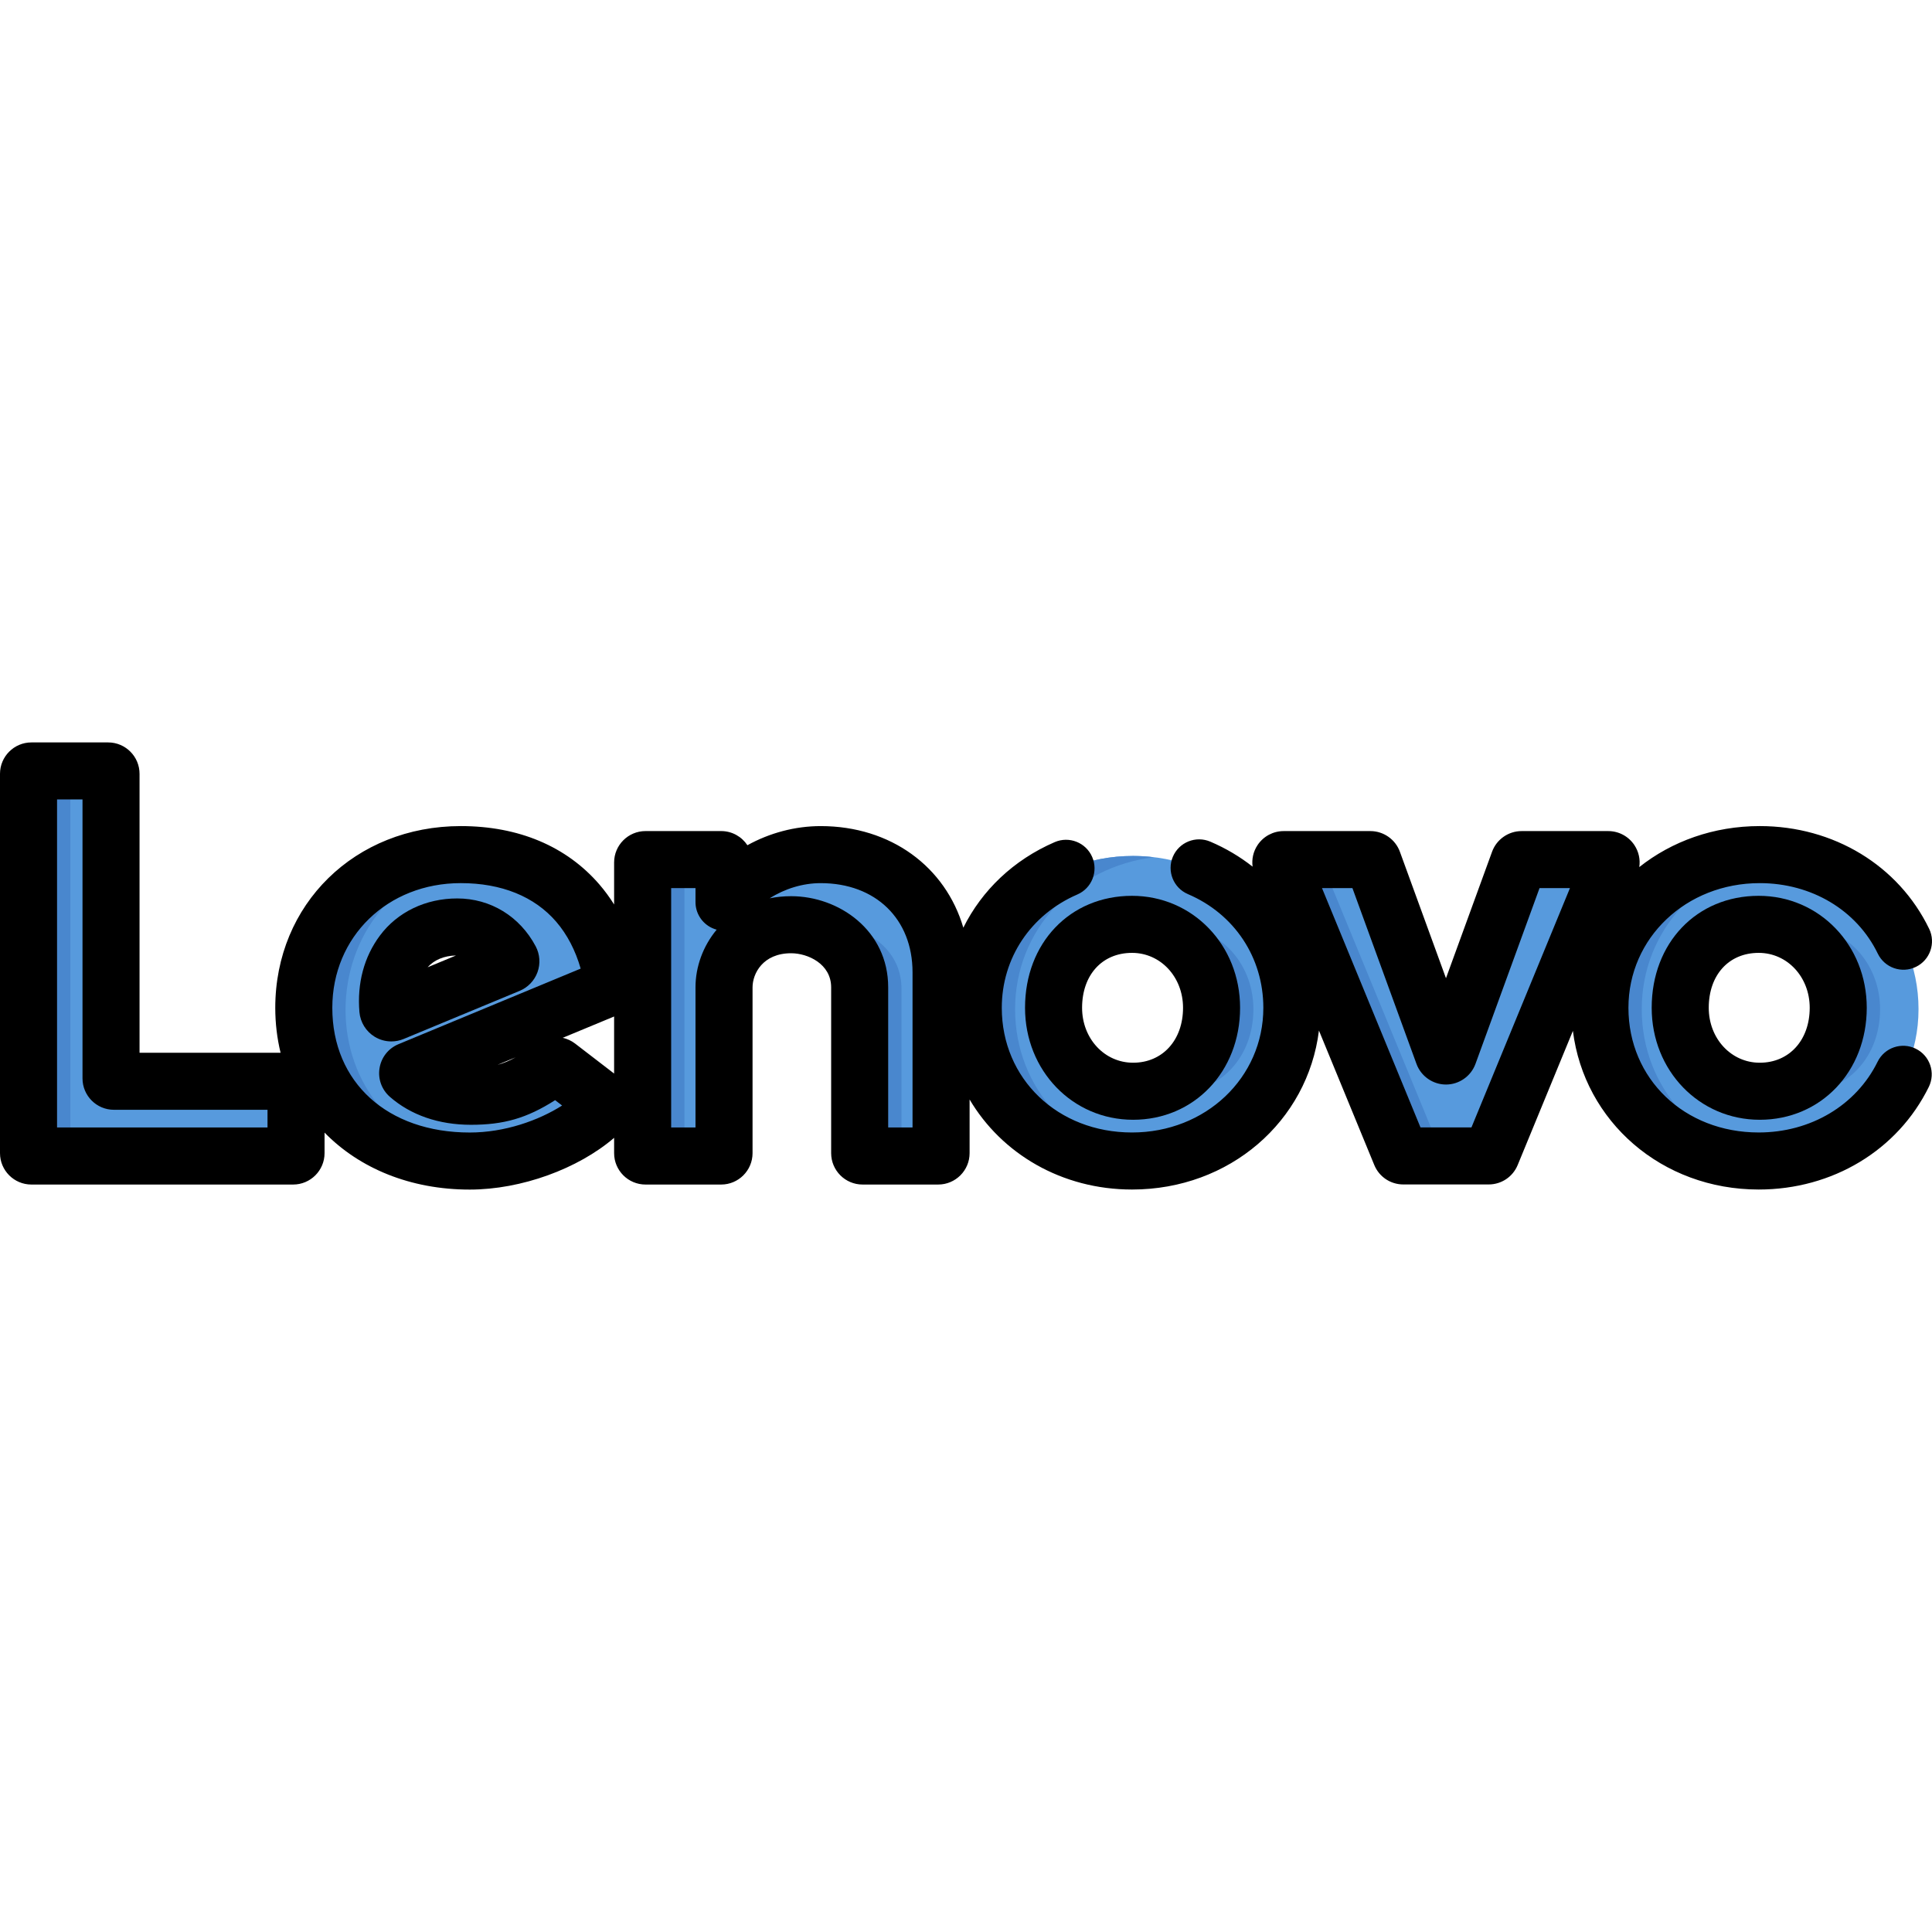 <?xml version="1.0" encoding="iso-8859-1"?>
<!-- Generator: Adobe Illustrator 19.0.0, SVG Export Plug-In . SVG Version: 6.00 Build 0)  -->
<svg version="1.1" id="Capa_1" xmlns="http://www.w3.org/2000/svg" xmlns:xlink="http://www.w3.org/1999/xlink" x="0px" y="0px"
	 viewBox="0 0 512 512" style="enable-background:new 0 0 512 512;" xml:space="preserve">
<path style="fill:#579ADD;" d="M217.485,226.847c18.977,0,31.904,13.108,31.904,31.176v46.512c0,1.206-0.978,2.183-2.183,2.183H230
	c-1.206,0-2.183-0.978-2.183-2.183V262.02c0-10.387-9.236-16.596-18.161-16.596c-11.548,0-17.785,8.552-17.785,16.596v42.516
	c0,1.206-0.978,2.183-2.183,2.183h-17.2c-1.206,0-2.183-0.978-2.183-2.183v-74.189c0-1.206,0.978-2.183,2.183-2.183h17.206
	c1.206,0,2.183,0.978,2.183,2.183l-0.003,9.071l0.005-0.005l-0.005,0.016C198.153,231.038,208.441,226.847,217.485,226.847"/>
<g>
	<path style="fill:#4987CE;" d="M238.905,304.531v-42.516c0-10.388-9.236-16.596-18.16-16.596c-2.059,0-3.942,0.282-5.658,0.775
		c6.884,1.952,12.732,7.558,12.732,15.821v42.516c0,1.205,0.977,2.182,2.183,2.182h11.086
		C239.882,306.713,238.905,305.737,238.905,304.531z"/>
	<path style="fill:#4987CE;" d="M181.392,304.531v-74.189c0-1.205,0.977-2.182,2.183-2.182h-11.086
		c-1.205,0-2.183,0.977-2.183,2.182v74.189c0,1.205,0.977,2.182,2.183,2.182h11.086
		C182.368,306.713,181.392,305.737,181.392,304.531z"/>
</g>
<path style="fill:#579ADD;" d="M404.224,228.161h19.85c1.554,0,2.609,1.576,2.019,3.013l-30.523,74.165
	c-0.338,0.818-1.134,1.351-2.019,1.351h-20.713c-0.884,0-1.681-0.533-2.019-1.351l-30.523-74.165
	c-0.59-1.436,0.464-3.013,2.019-3.013h19.856c0.917,0,1.736,0.574,2.052,1.436l16.926,46.446c0.698,1.914,3.403,1.914,4.1,0
	l16.926-46.446C402.485,228.735,403.306,228.161,404.224,228.161z"/>
<path style="fill:#4987CE;" d="M381.908,305.34l-30.524-74.164c-0.592-1.436,0.465-3.013,2.018-3.013h-11.086
	c-1.553,0-2.609,1.576-2.018,3.013l30.524,74.164c0.337,0.818,1.134,1.352,2.018,1.352h11.086
	C383.042,306.691,382.245,306.157,381.908,305.34z"/>
<path style="fill:#579ADD;" d="M105.912,251.829c3.675-4.932,9.524-7.827,16.591-7.827c6.833,0,12.218,3.43,15.492,8.714
	c0.717,1.156,0.255,2.68-1,3.202l-32.684,13.559c-1.414,0.588-2.974-0.431-3.024-1.961
	C101.076,260.966,103.007,255.729,105.912,251.829 M148.645,283.557c-0.758-0.582-1.813-0.604-2.593-0.049
	c-8.291,5.924-13.369,7.377-21.246,7.377c-5.797,0-10.62-1.401-14.41-3.935c-1.447-0.967-1.222-3.167,0.387-3.834l50.184-20.817
	c0.931-0.387,1.494-1.365,1.321-2.359c-1.376-7.838-4.504-14.827-9.148-20.232c-7.245-8.415-17.969-12.867-31.028-12.867
	c-54.331,0-57.387,81.212,2.376,81.212c13.473,0,27.224-5.894,34.752-13.155c0.969-0.934,0.898-2.502-0.168-3.323L148.645,283.557z"
	/>
<path style="fill:#4987CE;" d="M127.853,227.153c-1.861-0.202-3.772-0.315-5.744-0.315c-54.331,0-57.388,81.211,2.377,81.211
	c1.768,0,3.539-0.107,5.301-0.299C78.055,302.51,80.259,232.619,127.853,227.153z"/>
<path style="fill:#579ADD;" d="M78.45,289.09v15.443c0,1.206-0.978,2.183-2.183,2.183H9.74c-1.206,0-2.183-0.978-2.183-2.183
	v-97.681c0-1.206,0.978-2.183,2.183-2.183h17.5c1.206,0,2.183,0.978,2.183,2.183v77.875c0,1.206,0.978,2.183,2.183,2.183h44.661
	C77.473,286.91,78.45,287.885,78.45,289.09z"/>
<path style="fill:#4987CE;" d="M18.645,304.531V206.85c0-1.205,0.977-2.182,2.182-2.182H9.741c-1.205,0-2.182,0.977-2.182,2.182
	v97.682c0,1.205,0.977,2.182,2.182,2.182h11.086C19.623,306.713,18.645,305.737,18.645,304.531z"/>
<path style="fill:#579ADD;" d="M466.066,245.325c-12.045,0-20.792,9.129-20.792,22.116c0,12.4,9.266,22.116,21.081,22.116
	c12.051,0,20.792-9.381,20.792-22.116C487.147,255.038,477.886,245.325,466.066,245.325 M466.066,308.037
	c-23.591,0-42.074-17.574-42.074-40.599c0-22.767,18.612-40.599,42.365-40.599c23.591,0,42.071,17.574,42.071,40.599
	C508.425,290.2,489.816,308.037,466.066,308.037"/>
<g>
	<path style="fill:#4987CE;" d="M471.974,288.802c1.743,0.475,3.568,0.751,5.471,0.751c12.051,0,20.793-9.38,20.793-22.115
		c0-12.4-9.261-22.115-21.082-22.115c-1.984,0-3.867,0.27-5.648,0.742c9.098,2.46,15.644,10.957,15.644,21.373
		C487.151,278.089,481.025,286.369,471.974,288.802z"/>
	<path style="fill:#4987CE;" d="M435.08,267.438c0-20.96,15.781-37.728,36.822-40.256c-1.812-0.218-3.66-0.343-5.544-0.343
		c-23.752,0-42.364,17.833-42.364,40.599c0,23.025,18.484,40.599,42.075,40.599c1.884,0,3.73-0.124,5.542-0.343
		C450.734,305.182,435.08,288.624,435.08,267.438z"/>
</g>
<path style="fill:#579ADD;" d="M299.998,245.325c-12.045,0-20.79,9.129-20.79,22.116c0,12.4,9.261,22.116,21.081,22.116
	c12.045,0,20.79-9.381,20.79-22.116C321.079,255.038,311.818,245.325,299.998,245.325 M299.998,308.037
	c-23.591,0-42.071-17.574-42.071-40.599c0-22.767,18.606-40.599,42.365-40.599c23.585,0,42.071,17.574,42.071,40.599
	C342.363,290.2,323.751,308.037,299.998,308.037"/>
<g>
	<path style="fill:#4987CE;" d="M269.01,267.438c0-20.96,15.778-37.728,36.821-40.256c-1.812-0.218-3.66-0.343-5.543-0.343
		c-23.757,0-42.364,17.833-42.364,40.599c0,23.025,18.48,40.599,42.071,40.599c1.884,0,3.73-0.124,5.542-0.343
		C284.66,305.182,269.01,288.624,269.01,267.438z"/>
	<path style="fill:#4987CE;" d="M305.902,288.802c1.743,0.475,3.569,0.751,5.472,0.751c12.046,0,20.789-9.38,20.789-22.115
		c0-12.4-9.261-22.115-21.082-22.115c-1.984,0-3.867,0.27-5.648,0.742c9.098,2.46,15.644,10.957,15.644,21.373
		C321.076,278.089,314.95,286.369,305.902,288.802z"/>
</g>
<path d="M106.961,275.343l30.75-12.757c2.203-0.913,3.93-2.723,4.738-4.967c0.805-2.233,0.633-4.717-0.478-6.818
	c-4.211-7.956-11.985-12.705-20.797-12.705c-8.367,0-15.841,3.593-20.508,9.859c-4.185,5.619-6.057,12.621-5.413,20.251
	c0.229,2.696,1.743,5.144,4.052,6.55c1.342,0.817,2.874,1.233,4.412,1.233C104.818,275.987,105.922,275.774,106.961,275.343z
	 M120.842,253.217l-7.52,3.12C115.104,254.359,117.681,253.286,120.842,253.217z"/>
<path d="M271.646,267.077c0,16.64,12.58,29.674,28.641,29.674c16.161,0,28.348-12.757,28.348-29.674
	c0-16.64-12.58-29.674-28.641-29.674C283.568,237.403,271.646,249.882,271.646,267.077z M299.994,252.52
	c7.583,0,13.523,6.394,13.523,14.556c0,8.571-5.44,14.556-13.23,14.556c-7.583,0-13.523-6.394-13.523-14.556
	C286.764,258.37,292.081,252.52,299.994,252.52z"/>
<path d="M466.068,237.403c-16.428,0-28.352,12.479-28.352,29.674c0,16.64,12.58,29.674,28.641,29.674
	c16.163,0,28.352-12.757,28.352-29.674C494.709,250.437,482.129,237.403,466.068,237.403z M466.359,281.633
	c-7.583,0-13.523-6.394-13.523-14.556c0-8.707,5.318-14.556,13.234-14.556c7.583,0,13.523,6.394,13.523,14.556
	C479.592,275.647,474.15,281.633,466.359,281.633z"/>
<path d="M507.703,277.919c-3.749-1.84-8.277-0.295-10.118,3.451c-5.682,11.564-17.757,18.747-31.516,18.747
	c-19.677,0-34.516-14.205-34.516-33.04c0-18.527,15.288-33.04,34.805-33.04c13.715,0,25.7,7.16,31.278,18.686
	c1.819,3.758,6.341,5.331,10.097,3.511c3.758-1.818,5.33-6.339,3.511-10.097c-8.125-16.789-25.323-27.218-44.886-27.218
	c-12.246,0-23.332,4.049-31.929,10.864c0.301-2.023-0.149-4.108-1.316-5.85c-1.547-2.31-4.13-3.689-6.91-3.689h-22.972
	c-3.482,0-6.623,2.198-7.816,5.469c0,0,0,0,0,0.001l-12.216,33.522l-12.216-33.523c-1.193-3.271-4.334-5.469-7.815-5.469h-22.977
	c-2.781,0-5.363,1.379-6.91,3.689c-1.145,1.708-1.597,3.747-1.33,5.735c-3.347-2.635-7.096-4.872-11.207-6.625
	c-3.843-1.638-8.281,0.148-9.918,3.988c-1.638,3.84,0.147,8.28,3.987,9.918c12.327,5.257,19.986,16.802,19.986,30.13
	c0,18.527-15.288,33.04-34.804,33.04c-19.674,0-34.512-14.205-34.512-33.04c0-13.181,7.672-24.688,20.023-30.032
	c3.832-1.658,5.594-6.108,3.935-9.939c-1.657-3.83-6.104-5.595-9.938-3.936c-10.9,4.717-19.289,12.764-24.21,22.673
	c-4.734-16.124-19.19-26.921-37.805-26.921c-6.796,0-13.534,1.82-19.421,5.068c-1.49-2.258-4.05-3.75-6.95-3.75h-20.052
	c-4.587,0-8.319,3.732-8.319,8.318v11.134c-1.174-1.87-2.468-3.636-3.881-5.279c-8.728-10.136-21.438-15.494-36.756-15.494
	c-28.027,0-49.161,20.707-49.161,48.166c0,4.152,0.491,8.13,1.406,11.903H36.981v-73.922c0-4.587-3.731-8.318-8.318-8.318H8.319
	c-4.587,0-8.319,3.732-8.319,8.318v100.528c0,4.587,3.732,8.318,8.319,8.318h69.372c4.587,0,8.319-3.732,8.319-8.318v-5.445
	c9.218,9.445,22.703,15.1,38.477,15.1c13.664,0,28.697-5.506,38.26-13.715v4.061c0,4.587,3.732,8.318,8.319,8.318h20.048
	c4.587,0,8.319-3.732,8.319-8.318v-43.941c0-3.632,2.723-9.037,10.227-9.037c4.402,0,10.603,2.804,10.603,9.037v43.939
	c0,4.587,3.731,8.318,8.318,8.318h20.052c4.587,0,8.319-3.732,8.319-8.318v-14.222c8.493,14.373,24.412,23.864,43.045,23.864
	c25.87,0,46.546-18.072,49.536-42.127l14.664,35.63c1.289,3.129,4.308,5.151,7.692,5.151h22.62c3.384,0,6.404-2.022,7.693-5.152
	l14.63-35.548c3.008,24.015,23.547,42.045,49.239,42.045c19.566,0,36.842-10.421,45.084-27.198
	C512.994,284.29,511.45,279.76,507.703,277.919z M70.892,298.794H15.118v-86.929h6.747v73.922c0,4.587,3.731,8.318,8.318,8.318
	h40.71V298.794z M124.486,300.129c-21.784,0-36.421-13.279-36.421-33.045c0-18.841,14.635-33.048,34.043-33.048
	c10.783,0,19.531,3.541,25.296,10.236c2.908,3.38,5.105,7.611,6.477,12.419l-48.28,20.028c-2.673,1.112-4.547,3.479-5.015,6.335
	c-0.468,2.862,0.558,5.711,2.741,7.619c5.541,4.847,12.967,7.408,21.477,7.408c8.643,0,14.773-1.711,22.311-6.527l1.849,1.422
	C142.66,296.974,133.716,300.129,124.486,300.129z M136.652,280.205c-1.71,0.934-3.252,1.567-4.792,1.988L136.652,280.205z
	 M152.408,276.555c-0.001,0-0.001,0-0.002-0.001c-0.988-0.759-2.115-1.266-3.29-1.519l13.629-5.654v15.121L152.408,276.555z
	 M184.313,261.655v37.139h-6.449v-63.436h6.45l-0.001,3.599c-0.043,2.925,1.621,5.679,4.36,6.958
	c0.409,0.19,0.827,0.343,1.251,0.456C186.281,250.751,184.313,256.244,184.313,261.655z M241.831,298.794h-6.453v-37.139
	c0-15.12-13.078-24.155-25.72-24.155c-1.996,0-3.891,0.195-5.679,0.558c3.985-2.539,8.774-4.018,13.507-4.018
	c14.561,0,24.345,9.491,24.345,23.618v41.136H241.831z M409.62,230.89L409.62,230.89c-0.002,0.004-0.003,0.007-0.004,0.011
	L409.62,230.89z M389.953,298.772h-13.511l-26.098-63.411h8.065l16.977,46.587c1.195,3.268,4.335,5.464,7.814,5.464
	c3.479,0,6.618-2.196,7.816-5.47l16.975-46.581h8.061L389.953,298.772z"/>
<g>
</g>
<g>
</g>
<g>
</g>
<g>
</g>
<g>
</g>
<g>
</g>
<g>
</g>
<g>
</g>
<g>
</g>
<g>
</g>
<g>
</g>
<g>
</g>
<g>
</g>
<g>
</g>
<g>
</g>
</svg>

